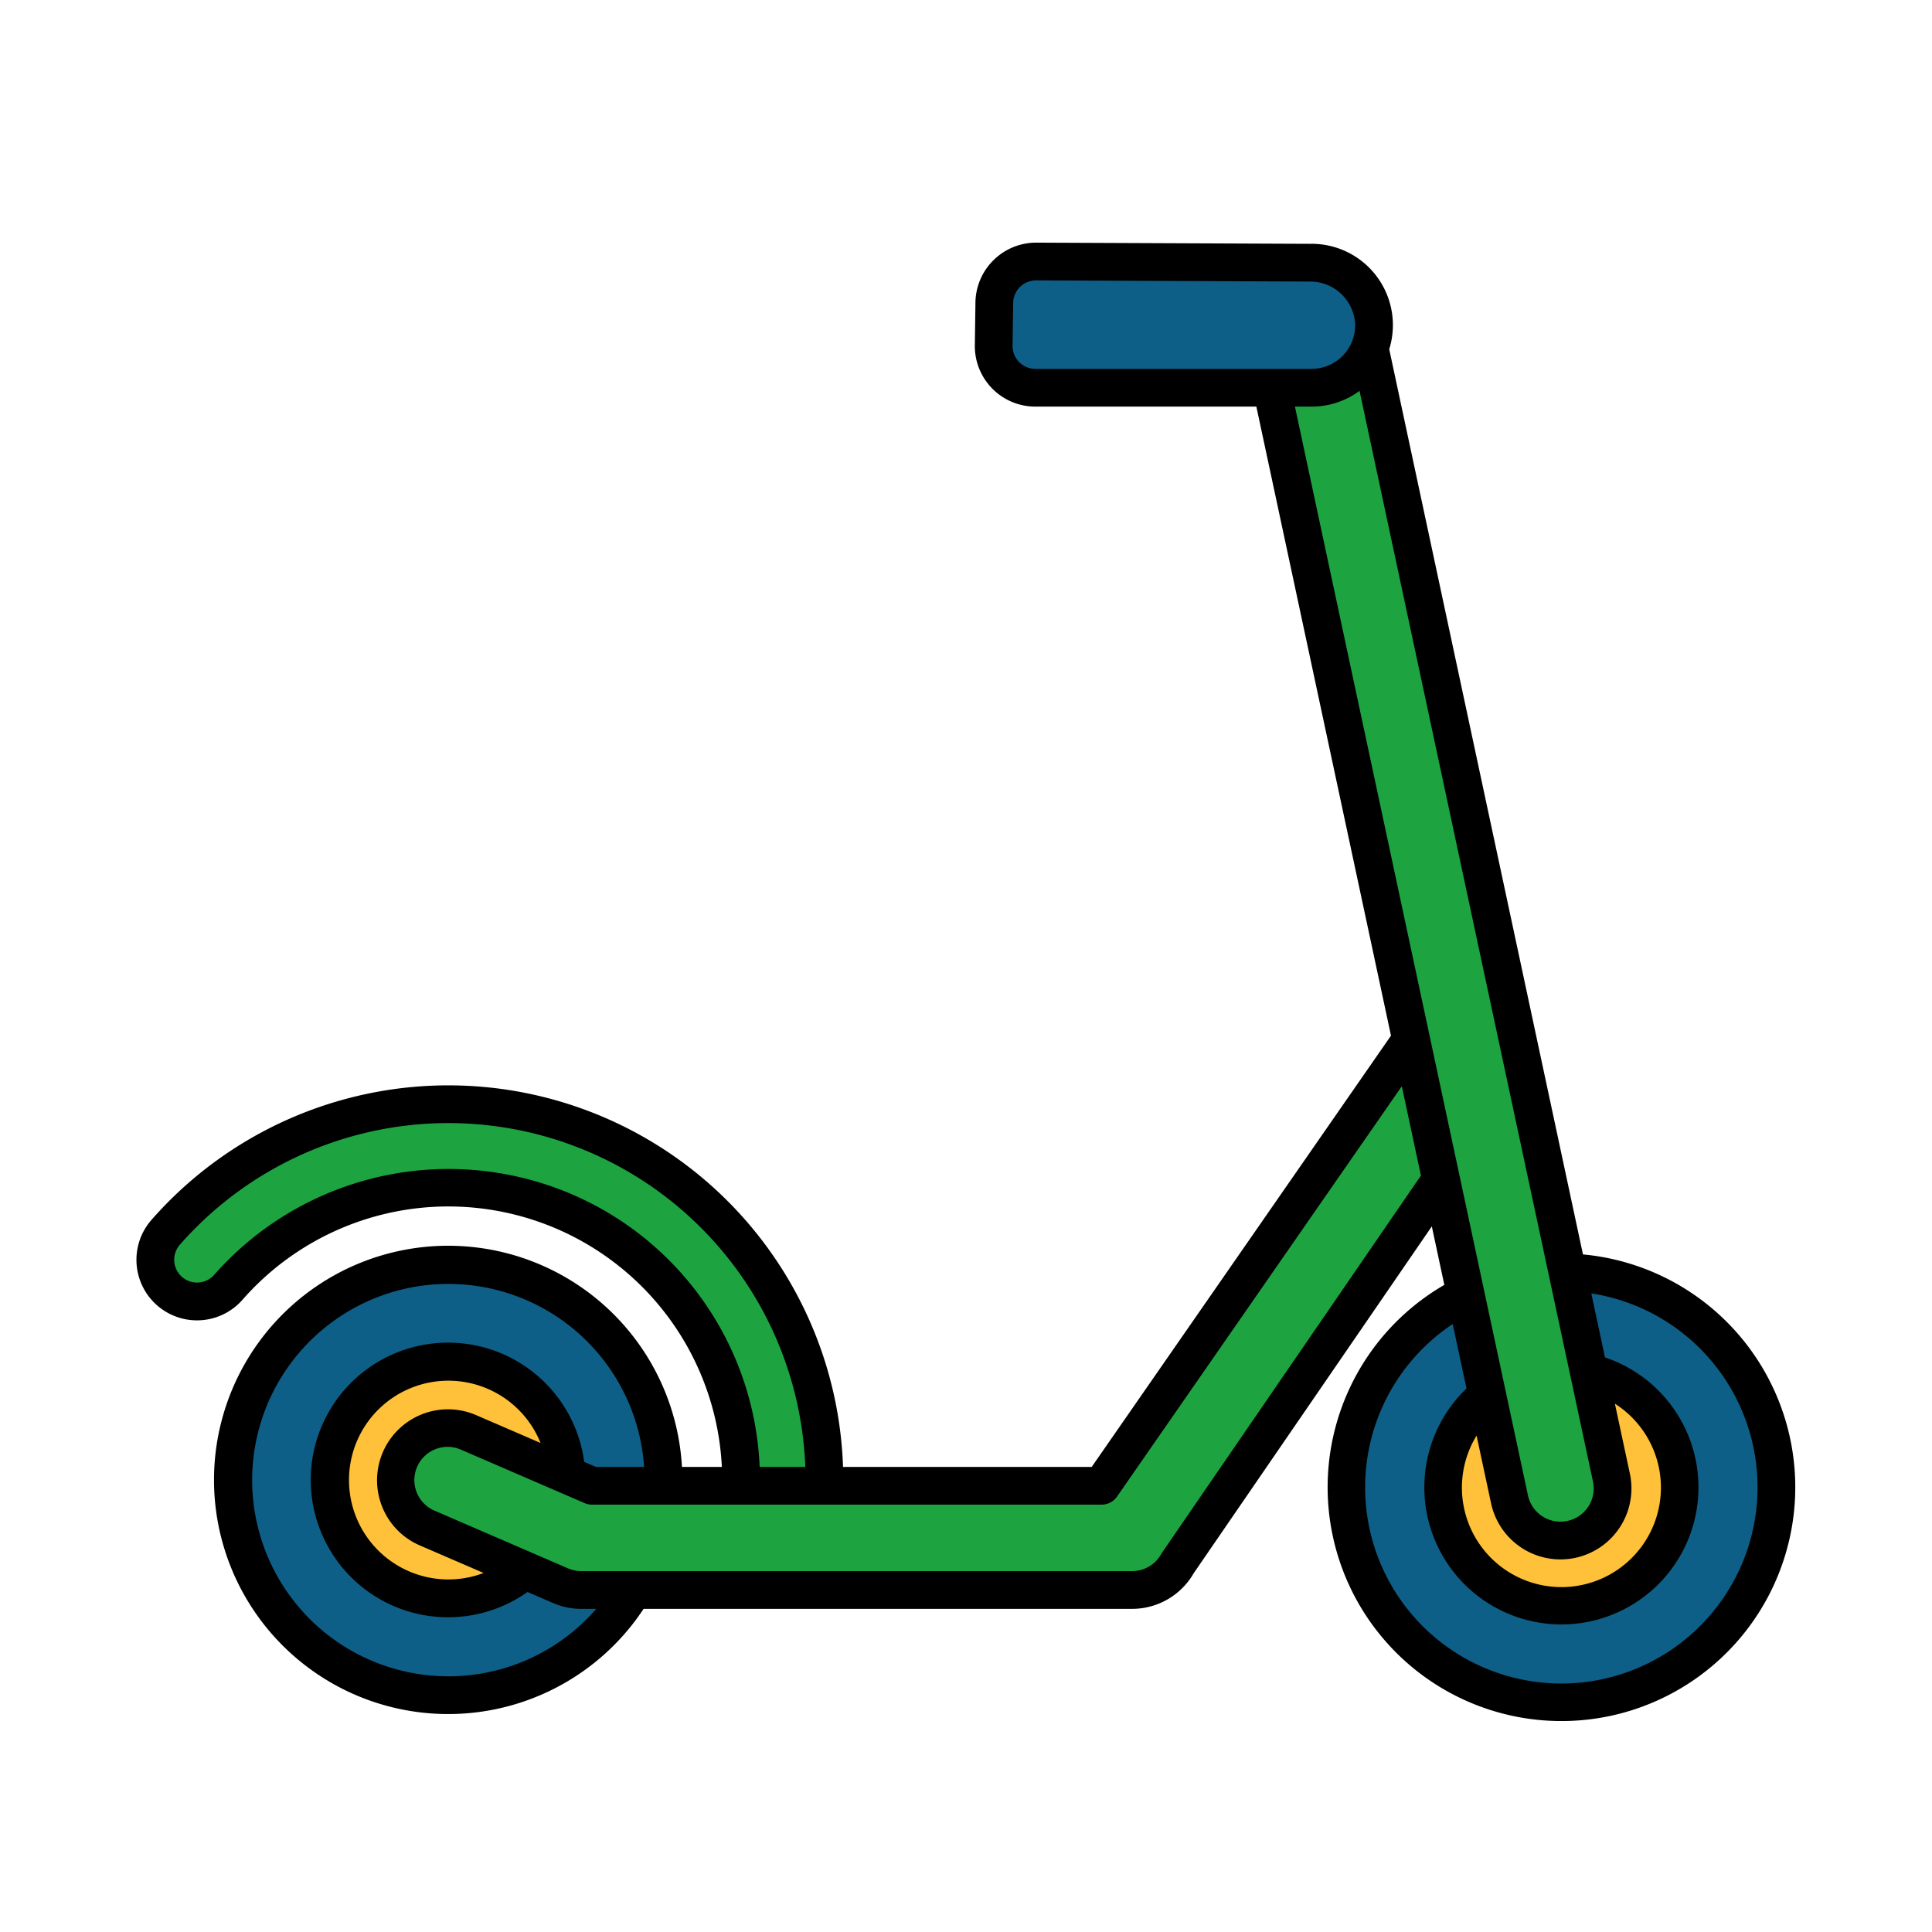 <svg id="color_Line_copy" height="512" viewBox="0 0 256 256" width="512" xmlns="http://www.w3.org/2000/svg" data-name="color Line copy"><circle cx="206.886" cy="197.076" fill="#0e5f87" r="28.497"/><circle cx="206.886" cy="197.076" fill="#ffc139" r="15.674"/><circle cx="59.417" cy="196.123" fill="#0e5f87" r="28.497"/><circle cx="59.417" cy="196.123" fill="#ffc139" r="15.674"/><g fill="#1da441"><path d="m103.41 206.871a5.528 5.528 0 0 1 -5.491-6.176 38.777 38.777 0 0 0 -67.669-30.117 5.523 5.523 0 0 1 -8.314-7.274 49.823 49.823 0 0 1 86.952 38.696 5.524 5.524 0 0 1 -5.477 4.871z"/><path d="m150.017 210.681h-72.997a6.905 6.905 0 0 1 -2.739-.567l-17.654-7.632a6.904 6.904 0 1 1 5.479-12.674l16.343 7.065h67.515l42.254-60.885a6.904 6.904 0 0 1 12.058 6.727l-44.229 64.425a6.904 6.904 0 0 1 -6.029 3.54z"/><path d="m206.764 204.132a6.907 6.907 0 0 1 -6.744-5.46l-31.82-148.676h-22.884a5.416 5.416 0 0 1 -4.491-2.306c-3.792-5.566.105-11.502 5.388-11.502h27.569a6.904 6.904 0 0 1 6.751 5.459l32.989 154.135a6.91 6.91 0 0 1 -6.758 8.35z"/></g><path d="m131.75 40.097a5.523 5.523 0 0 1 5.546-5.445l36.251.156a8.439 8.439 0 0 1 8.509 7.884 8.285 8.285 0 0 1 -8.275 8.685h-36.589a5.523 5.523 0 0 1 -5.522-5.601z" fill="#0e5f87"/><path d="m209.752 166.217-25.672-119.943a10.77 10.77 0 0 0 -10.521-13.966l-36.252-.156h-.034a8.049 8.049 0 0 0 -8.022 7.91l-.08 5.679a8.022 8.022 0 0 0 8.022 8.137h29.281l17.839 83.351-39.658 57.146h-32.949a52.325 52.325 0 0 0 -91.652-32.715 8.023 8.023 0 0 0 12.077 10.565 36.281 36.281 0 0 1 63.518 22.149h-5.287a31.026 31.026 0 1 0 -5.082 18.808h64.737a9.408 9.408 0 0 0 8.15-4.715l31.555-45.963 1.659 7.749a30.982 30.982 0 1 0 18.37-4.036zm-72.559-117.34a3.024 3.024 0 0 1 -3.023-3.066l.08-5.679a3.033 3.033 0 0 1 3.023-2.98h.013l36.262.156a5.97 5.97 0 0 1 6.012 5.501 5.785 5.785 0 0 1 -5.778 6.068zm-60.339 109.852a41.426 41.426 0 0 0 -48.486 10.203 3.023 3.023 0 0 1 -4.551-3.98 47.327 47.327 0 0 1 82.889 29.423h-6.048a41.178 41.178 0 0 0 -23.804-35.646zm-17.438 63.391a25.997 25.997 0 1 1 25.932-27.746h-6.384l-1.555-.672a18.196 18.196 0 1 0 -7.511 17.242l3.389 1.465a9.334 9.334 0 0 0 3.732.773h1.99a25.939 25.939 0 0 1 -19.593 8.939zm-8.793-22.51a9.344 9.344 0 0 0 5.01 5.167l8.446 3.651a13.167 13.167 0 1 1 7.547-17.227l-8.53-3.688a9.404 9.404 0 0 0 -12.473 12.097zm103.361 6.115c-.044.064-.085.13-.123.197a4.405 4.405 0 0 1 -3.845 2.259h-72.997a4.375 4.375 0 0 1 -1.747-.362l-17.655-7.632a4.404 4.404 0 1 1 3.495-8.084l16.343 7.065a2.512 2.512 0 0 0 .992.205h67.516a2.5 2.5 0 0 0 2.054-1.074l37.73-54.368 2.534 11.838zm17.602-151.848h2.195a10.67 10.67 0 0 0 6.365-2.087l30.93 144.514a4.404 4.404 0 1 1 -8.613 1.844zm44.38 141.381-1.982-9.261a13.185 13.185 0 1 1 -18.33 4.228l1.92 8.969a9.404 9.404 0 0 0 18.392-3.937zm-9.082 27.815a25.988 25.988 0 0 1 -14.394-47.632l1.827 8.538a18.163 18.163 0 1 0 18.354-4.116l-1.815-8.481a25.998 25.998 0 0 1 -3.971 51.691z"/></svg>